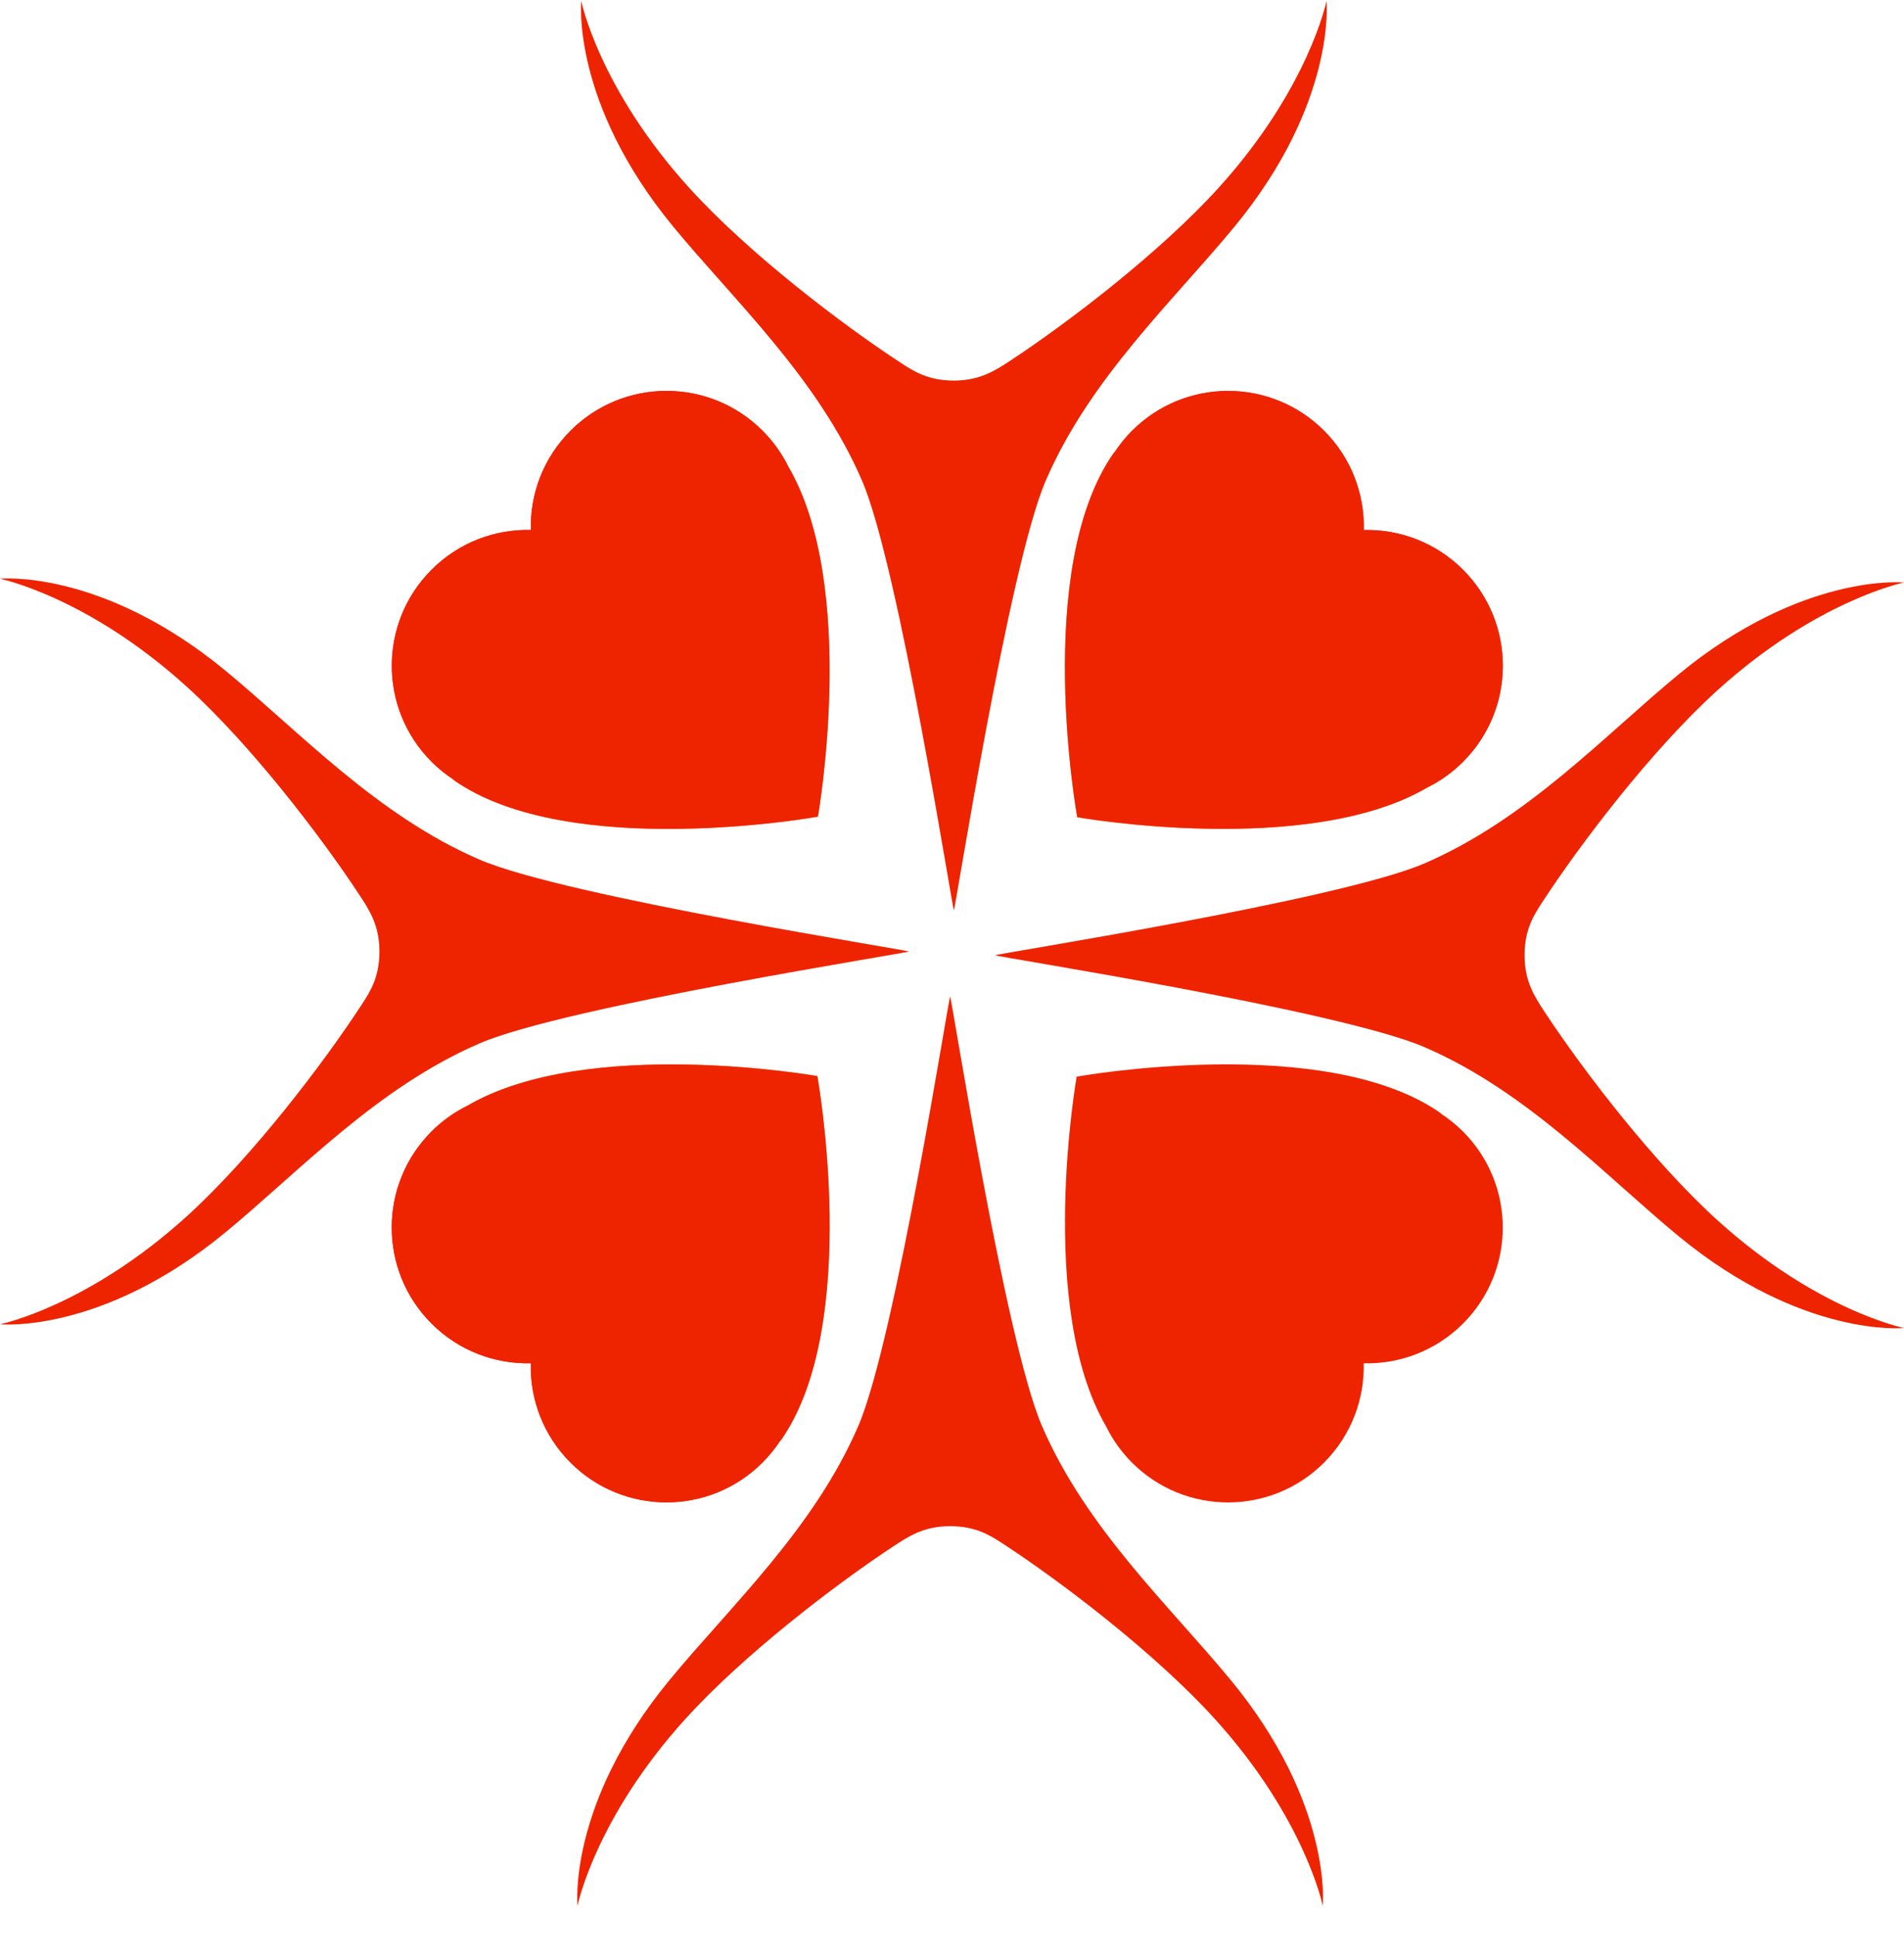 <svg width="61" height="62" viewBox="0 0 61 62" fill="none" xmlns="http://www.w3.org/2000/svg">
<path fill-rule="evenodd" clip-rule="evenodd" d="M42.498 0.032C42.498 0.032 41.931 2.828 39.04 6.016C37.181 8.066 34.267 10.298 32.382 11.541C31.883 11.87 31.391 12.188 30.56 12.188C29.729 12.188 29.258 11.88 28.881 11.634C27.003 10.412 23.987 8.118 22.081 6.016C19.189 2.828 18.622 0.032 18.622 0.032C18.622 0.032 18.295 3.284 21.566 7.255C23.529 9.637 26.202 12.108 27.62 15.399C28.809 18.16 30.538 29.285 30.56 29.142C30.582 29.285 32.312 18.16 33.501 15.399C34.919 12.108 37.591 9.637 39.554 7.255C42.826 3.284 42.498 0.032 42.498 0.032Z" fill="#EE2400"/>
<path fill-rule="evenodd" clip-rule="evenodd" d="M0 18.534C0 18.534 2.796 19.101 5.984 21.992C8.034 23.851 10.266 26.765 11.509 28.651C11.838 29.149 12.156 29.641 12.156 30.472C12.156 31.303 11.848 31.774 11.602 32.151C10.38 34.029 8.087 37.045 5.984 38.952C2.796 41.843 0 42.41 0 42.41C0 42.41 3.252 42.737 7.223 39.466C9.605 37.503 12.076 34.831 15.368 33.413C18.128 32.223 29.253 30.494 29.111 30.472C29.253 30.45 18.128 28.72 15.368 27.531C12.076 26.113 9.605 23.441 7.223 21.478C3.252 18.206 0 18.534 0 18.534Z" fill="#EE2400"/>
<path fill-rule="evenodd" clip-rule="evenodd" d="M18.502 61.032C18.502 61.032 19.069 58.236 21.96 55.047C23.82 52.998 26.733 50.766 28.619 49.523C29.117 49.194 29.609 48.875 30.44 48.876C31.271 48.875 31.742 49.184 32.119 49.429C33.997 50.652 37.013 52.945 38.92 55.048C41.811 58.236 42.378 61.032 42.378 61.032C42.378 61.032 42.706 57.779 39.434 53.809C37.471 51.427 34.799 48.956 33.381 45.664C32.191 42.904 30.462 31.779 30.44 31.921C30.418 31.779 28.689 42.904 27.499 45.664C26.081 48.956 23.409 51.427 21.446 53.809C18.174 57.78 18.502 61.032 18.502 61.032Z" fill="#EE2400"/>
<path fill-rule="evenodd" clip-rule="evenodd" d="M61 42.53C61 42.53 58.204 41.964 55.016 39.072C52.966 37.213 50.734 34.299 49.491 32.414C49.162 31.915 48.843 31.423 48.844 30.592C48.843 29.762 49.152 29.29 49.398 28.913C50.62 27.035 52.913 24.019 55.016 22.113C58.204 19.221 61 18.655 61 18.655C61 18.655 57.748 18.327 53.777 21.598C51.395 23.561 48.924 26.234 45.633 27.652C42.872 28.841 31.747 30.57 31.889 30.593C31.747 30.614 42.872 32.344 45.633 33.533C48.924 34.951 51.395 37.624 53.777 39.587C57.748 42.858 61 42.53 61 42.53Z" fill="#EE2400"/>
<path d="M24.429 13.792C22.731 12.094 19.978 12.094 18.28 13.792C17.403 14.668 16.979 15.825 17.007 16.973C15.859 16.945 14.702 17.369 13.826 18.246C12.128 19.944 12.128 22.697 13.826 24.395C14.046 24.615 14.283 24.806 14.534 24.969L14.528 24.975C18.233 27.59 26.204 26.153 26.204 26.153C26.204 26.153 27.504 18.795 25.258 14.947C25.053 14.53 24.776 14.139 24.429 13.792Z" fill="url(#paint0_linear_28_3313)"/>
<path d="M24.429 13.792C22.731 12.094 19.978 12.094 18.28 13.792C17.403 14.668 16.979 15.825 17.007 16.973C15.859 16.945 14.702 17.369 13.826 18.246C12.128 19.944 12.128 22.697 13.826 24.395C14.046 24.615 14.283 24.806 14.534 24.969L14.528 24.975C18.233 27.59 26.204 26.153 26.204 26.153C26.204 26.153 27.504 18.795 25.258 14.947C25.053 14.53 24.776 14.139 24.429 13.792Z" fill="#EE2400"/>
<path d="M13.824 36.236C12.126 37.934 12.126 40.688 13.824 42.386C14.7 43.262 15.857 43.686 17.005 43.658C16.977 44.806 17.402 45.963 18.278 46.84C19.976 48.538 22.729 48.538 24.427 46.84C24.647 46.62 24.839 46.382 25.002 46.132L25.008 46.138C27.623 42.432 26.186 34.462 26.186 34.462C26.186 34.462 18.827 33.162 14.98 35.408C14.562 35.613 14.171 35.889 13.824 36.236Z" fill="url(#paint1_linear_28_3313)"/>
<path d="M13.824 36.236C12.126 37.934 12.126 40.688 13.824 42.386C14.7 43.262 15.857 43.686 17.005 43.658C16.977 44.806 17.402 45.963 18.278 46.84C19.976 48.538 22.729 48.538 24.427 46.84C24.647 46.62 24.839 46.382 25.002 46.132L25.008 46.138C27.623 42.432 26.186 34.462 26.186 34.462C26.186 34.462 18.827 33.162 14.98 35.408C14.562 35.613 14.171 35.889 13.824 36.236Z" fill="#EE2400"/>
<path d="M36.268 46.842C37.967 48.54 40.72 48.54 42.418 46.842C43.294 45.965 43.718 44.808 43.69 43.66C44.838 43.688 45.995 43.264 46.872 42.388C48.57 40.69 48.57 37.936 46.872 36.238C46.652 36.018 46.414 35.827 46.164 35.664L46.17 35.658C42.464 33.043 34.494 34.48 34.494 34.48C34.494 34.48 33.194 41.838 35.44 45.686C35.645 46.103 35.921 46.494 36.268 46.842Z" fill="#EE2400"/>
<path d="M46.873 24.397C48.572 22.698 48.572 19.945 46.873 18.247C45.997 17.371 44.84 16.947 43.692 16.975C43.72 15.826 43.296 14.669 42.419 13.793C40.721 12.095 37.968 12.095 36.27 13.793C36.05 14.013 35.859 14.251 35.696 14.501L35.69 14.495C33.075 18.201 34.512 26.171 34.512 26.171C34.512 26.171 41.87 27.471 45.718 25.225C46.135 25.02 46.526 24.744 46.873 24.397Z" fill="url(#paint2_linear_28_3313)"/>
<path d="M46.873 24.397C48.572 22.698 48.572 19.945 46.873 18.247C45.997 17.371 44.84 16.947 43.692 16.975C43.72 15.826 43.296 14.669 42.419 13.793C40.721 12.095 37.968 12.095 36.27 13.793C36.05 14.013 35.859 14.251 35.696 14.501L35.69 14.495C33.075 18.201 34.512 26.171 34.512 26.171C34.512 26.171 41.87 27.471 45.718 25.225C46.135 25.02 46.526 24.744 46.873 24.397Z" fill="#EE2400"/>
<defs>
<linearGradient id="paint0_linear_28_3313" x1="26.049" y1="26.17" x2="17.025" y2="16.944" gradientUnits="userSpaceOnUse">
<stop stop-color="#F68B28"/>
<stop offset="0.169" stop-color="#F68828"/>
<stop offset="0.362" stop-color="#F57E27"/>
<stop offset="0.567" stop-color="#F36D26"/>
<stop offset="0.781" stop-color="#F05125"/>
<stop offset="1" stop-color="#ED1C24"/>
</linearGradient>
<linearGradient id="paint1_linear_28_3313" x1="26.202" y1="34.616" x2="16.977" y2="43.64" gradientUnits="userSpaceOnUse">
<stop stop-color="#F68B28"/>
<stop offset="0.169" stop-color="#F68828"/>
<stop offset="0.362" stop-color="#F57E27"/>
<stop offset="0.567" stop-color="#F36D26"/>
<stop offset="0.781" stop-color="#F05125"/>
<stop offset="1" stop-color="#ED1C24"/>
</linearGradient>
<linearGradient id="paint2_linear_28_3313" x1="34.495" y1="26.017" x2="43.721" y2="16.993" gradientUnits="userSpaceOnUse">
<stop stop-color="#F68B28"/>
<stop offset="0.169" stop-color="#F68828"/>
<stop offset="0.362" stop-color="#F57E27"/>
<stop offset="0.567" stop-color="#F36D26"/>
<stop offset="0.781" stop-color="#F05125"/>
<stop offset="1" stop-color="#ED1C24"/>
</linearGradient>
</defs>
</svg>
